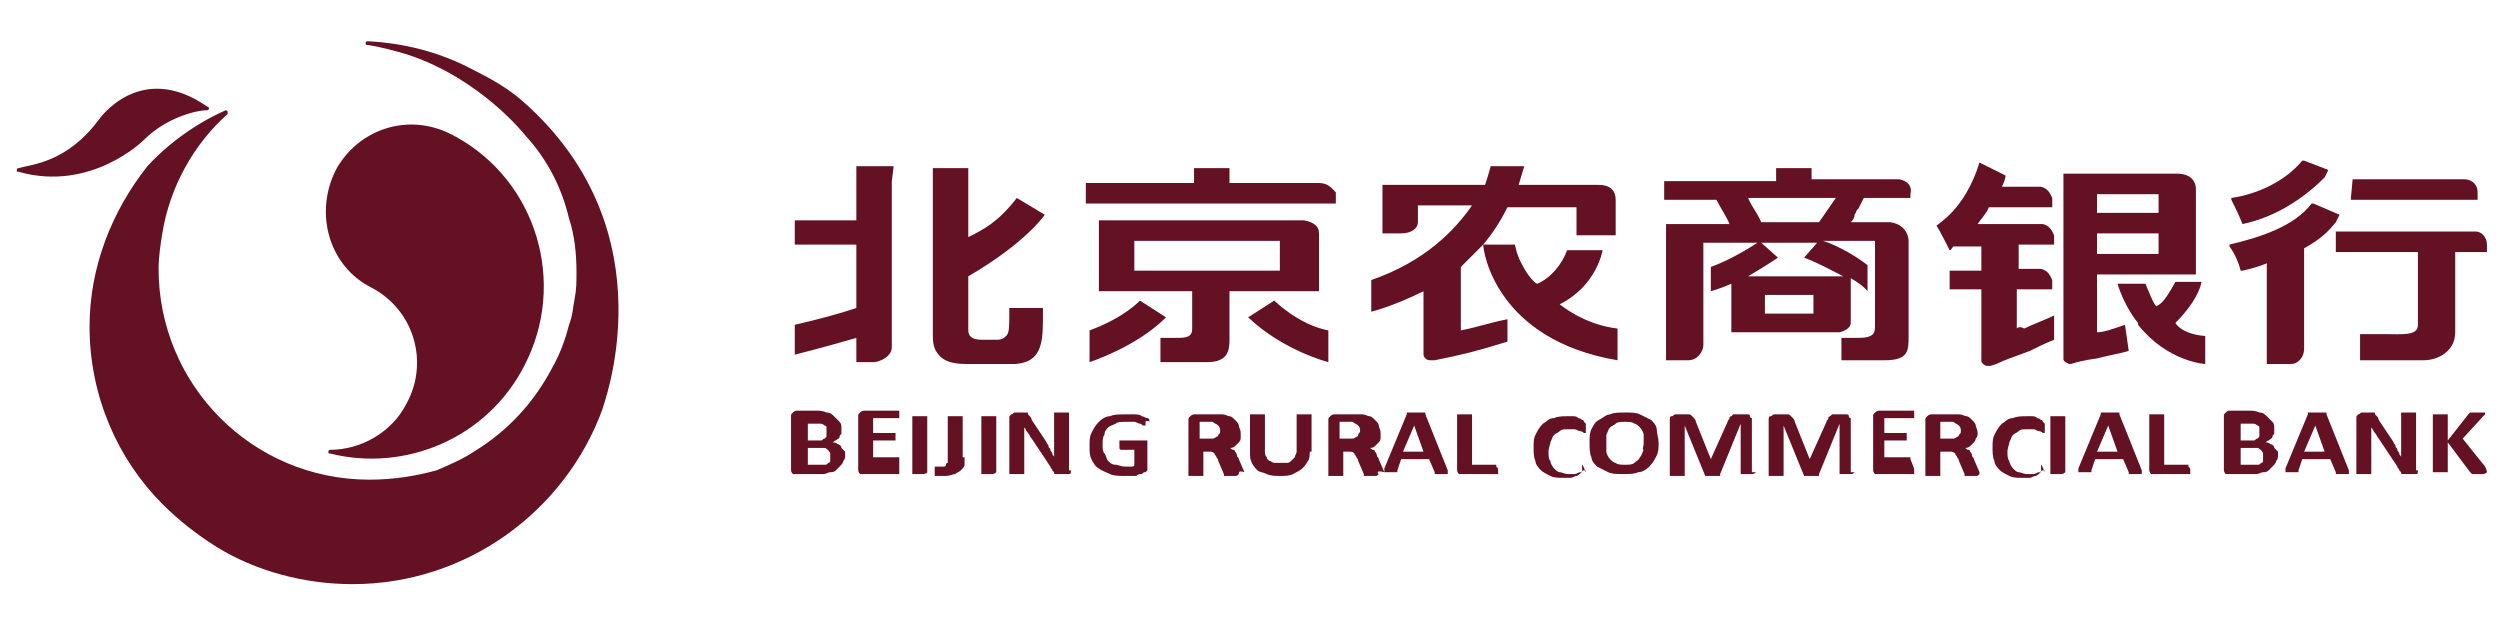 <?xml version="1.0" encoding="UTF-8"?>
<svg width="200px" height="50px" viewBox="0 0 200 50" version="1.1" xmlns="http://www.w3.org/2000/svg" xmlns:xlink="http://www.w3.org/1999/xlink">
    <!-- Generator: Sketch 42 (36781) - http://www.bohemiancoding.com/sketch -->
    <title>svg</title>
    <desc>Created with Sketch.</desc>
    <defs></defs>
    <g id="Page-1" stroke="none" stroke-width="1" fill="none" fill-rule="evenodd">
        <g id="svg" fill-rule="nonzero" fill="#631123">
            <g id="16-BJRCB" transform="translate(0, 3)">
                <g id="Group">
                    <path d="M41.791,5.075 C40.597,4.03 39.254,3.284 37.761,2.537 C35.224,1.194 32.388,0.448 29.403,0.299 L29.403,0.299 L29.403,0.299 C29.254,0.299 29.254,0.448 29.254,0.448 C29.254,0.597 29.254,0.597 29.403,0.597 L29.403,0.597 C30.448,0.746 31.493,1.045 32.537,1.343 C38.507,3.284 42.09,7.91 42.09,7.91 C43.731,9.701 44.925,11.94 45.522,14.478 C45.97,15.821 46.119,17.313 46.119,18.806 C46.119,19.552 46.119,20.149 45.97,20.896 C45.821,21.642 45.821,22.239 45.522,22.985 C45.224,24.179 44.776,25.373 44.179,26.418 C42.687,29.254 40.597,31.493 37.91,33.134 L37.91,33.134 C37.015,33.731 35.97,34.179 34.925,34.627 C33.284,35.075 31.493,35.373 29.552,35.373 C20.149,35.373 12.687,27.761 12.687,18.507 C12.687,17.612 12.836,16.567 12.985,15.672 C13.582,11.94 15.522,8.507 18.209,6.119 L18.209,6.119 L18.209,6.119 L18.209,6.119 L18.209,5.97 C18.209,5.821 18.06,5.821 18.06,5.821 L18.06,5.821 L18.06,5.821 C15.672,6.866 13.433,8.507 11.791,10.299 C8.955,13.881 7.164,18.358 7.164,23.134 C7.164,28.657 9.403,33.731 12.985,37.313 C14.328,38.657 15.672,39.701 17.313,40.746 C20.448,42.687 24.328,43.731 28.209,43.731 C37.313,43.731 45.224,37.91 48.209,29.701 C48.06,29.851 53.881,15.672 41.791,5.075 L41.791,5.075 Z M29.701,20 C33.134,21.791 34.328,25.97 32.537,29.254 C31.343,31.642 28.806,32.985 26.418,32.985 L26.418,32.985 L26.418,32.985 C26.269,32.985 26.269,33.134 26.269,33.134 C26.269,33.284 26.269,33.284 26.418,33.284 L26.418,33.284 C32.388,34.776 38.955,32.09 41.94,26.269 C45.373,19.701 42.985,11.493 36.418,7.91 C36.269,7.91 36.269,7.761 36.119,7.761 C32.687,5.97 28.657,7.313 26.866,10.597 C25.075,14.179 26.418,18.358 29.701,20 L29.701,20 Z M11.493,8.209 C13.284,6.418 15.672,5.821 16.567,5.821 L16.567,5.821 C16.716,5.821 16.716,5.672 16.716,5.672 C16.716,5.672 16.716,5.522 16.567,5.522 L16.567,5.522 C11.194,1.791 7.91,6.567 7.91,6.567 C5.373,10 2.537,10.149 1.493,10.448 L1.493,10.448 C1.343,10.448 1.343,10.597 1.343,10.597 C1.343,10.746 1.343,10.746 1.493,10.746 L1.493,10.746 C7.313,12.388 11.493,8.209 11.493,8.209 L11.493,8.209 Z" id="Shape"></path>
                    <g transform="translate(62.687, 8.955)" id="Shape">
                        <path d="M3.731,24.627 L3.731,24.328 C3.731,24.179 3.582,24.179 3.582,24.03 C3.433,24.03 3.433,23.881 3.284,23.881 L2.687,23.881 L1.94,23.881 L1.94,25.224 L2.836,25.224 L3.284,25.224 C3.433,25.224 3.433,25.224 3.582,25.075 C3.731,25.075 3.731,24.925 3.731,24.925 C3.731,24.776 3.731,24.627 3.731,24.627 L3.731,24.627 Z M3.433,22.537 L3.433,22.239 C3.433,22.09 3.284,22.09 3.284,22.09 C3.284,22.09 3.134,21.94 2.985,21.94 L2.537,21.94 L1.94,21.94 L1.94,23.284 L2.537,23.284 L2.985,23.284 C3.134,23.284 3.134,23.134 3.284,23.134 L3.433,22.985 L3.433,22.537 L3.433,22.537 Z M4.925,24.478 C4.925,24.627 4.925,24.776 4.776,24.925 C4.776,25.075 4.627,25.224 4.478,25.373 L4.179,25.672 C4.03,25.821 3.881,25.821 3.731,25.821 C3.582,25.821 3.433,25.97 3.134,25.97 L2.537,25.97 L1.045,25.97 L0.746,25.97 C0.746,25.97 0.597,25.821 0.597,25.672 L0.597,21.343 C0.597,21.194 0.597,21.194 0.746,21.045 C0.746,21.045 0.896,20.896 1.045,20.896 L2.537,20.896 C2.836,20.896 3.134,20.896 3.433,21.045 C3.731,21.045 3.881,21.194 4.03,21.343 C4.179,21.493 4.328,21.642 4.478,21.791 C4.627,21.94 4.627,22.09 4.627,22.388 L4.627,22.687 C4.627,22.836 4.478,22.836 4.478,22.985 C4.478,23.134 4.328,23.134 4.179,23.284 C4.03,23.284 4.03,23.433 3.881,23.433 C4.03,23.433 4.179,23.433 4.328,23.582 C4.478,23.582 4.627,23.731 4.627,23.881 C4.776,24.03 4.776,24.03 4.925,24.179 C4.925,24.179 4.925,24.328 4.925,24.478 L4.925,24.478 Z"></path>
                        <path d="M9.254,25.672 L9.254,25.821 L9.254,25.97 L9.254,25.97 L9.254,25.97 L6.418,25.97 L6.119,25.97 C6.119,25.97 5.97,25.821 5.97,25.672 L5.97,21.343 C5.97,21.194 5.97,21.194 6.119,21.045 C6.119,21.045 6.269,20.896 6.418,20.896 L9.254,20.896 L9.254,20.896 L9.254,20.896 C9.254,20.896 9.254,20.896 9.254,21.045 L9.254,21.194 L9.254,21.343 L9.254,21.493 L9.254,21.493 L9.254,21.493 L7.164,21.493 L7.164,22.687 L8.955,22.687 L8.955,22.687 L8.955,22.687 C8.955,22.687 8.955,22.687 8.955,22.836 L8.955,22.985 L8.955,23.134 L8.955,23.284 L8.955,23.284 L8.955,23.284 L7.164,23.284 L7.164,24.627 L9.254,24.627 L9.254,24.627 L9.254,24.627 C9.254,24.627 9.254,24.627 9.254,24.776 L9.254,25.672 L9.254,25.672 Z"></path>
                        <path d="M11.493,25.821 C11.493,25.97 11.493,25.97 11.493,25.821 C11.493,25.97 11.343,25.97 11.493,25.821 C11.343,25.97 11.194,25.97 11.194,25.97 L10.896,25.97 L10.597,25.97 L10.448,25.97 L10.299,25.97 L10.299,25.97 L10.299,21.343 L10.299,21.343 L10.448,21.343 L10.597,21.343 L10.896,21.343 L11.194,21.343 L11.343,21.343 L11.493,21.343 L11.493,21.343 L11.493,25.821 L11.493,25.821 Z"></path>
                        <path d="M14.478,24.627 L14.478,25.224 C14.478,25.373 14.328,25.522 14.179,25.672 C14.03,25.821 13.881,25.821 13.731,25.97 C13.582,25.97 13.284,26.119 12.985,26.119 L12.687,26.119 L12.388,26.119 L12.239,26.119 L12.09,26.119 L12.09,26.119 L12.09,26.119 C12.09,26.119 12.09,26.119 12.09,25.97 L12.09,25.821 L12.09,25.672 L12.09,25.522 C12.09,25.522 12.09,25.522 12.09,25.373 L12.09,25.373 L12.239,25.373 L12.388,25.373 L12.537,25.373 L12.687,25.373 L12.836,25.373 C12.836,25.373 12.985,25.373 12.985,25.224 C12.985,25.224 12.985,25.075 13.134,25.075 L13.134,24.776 L13.134,21.343 L13.134,21.343 L13.284,21.343 L13.433,21.343 L13.731,21.343 L14.03,21.343 L14.179,21.343 L14.328,21.343 L14.328,21.343 L14.328,24.627 L14.478,24.627 Z"></path>
                        <path d="M17.015,25.821 C17.015,25.97 17.015,25.97 17.015,25.821 C16.866,25.97 16.866,25.97 17.015,25.821 C16.866,25.97 16.716,25.97 16.716,25.97 L16.418,25.97 L16.119,25.97 L15.97,25.97 L15.821,25.97 L15.821,25.97 L15.821,21.343 L15.821,21.343 L15.97,21.343 L16.119,21.343 L16.418,21.343 L16.716,21.343 L16.866,21.343 L17.015,21.343 L17.015,21.343 L17.015,25.821 L17.015,25.821 Z"></path>
                        <path d="M22.985,25.672 L22.985,25.821 C22.985,25.821 22.985,25.97 22.836,25.97 L22.687,25.97 L22.537,25.97 L22.09,25.97 L21.791,25.97 C21.642,25.97 21.642,25.97 21.642,25.821 L21.493,25.672 C21.493,25.522 21.343,25.522 21.343,25.373 L19.851,23.134 C19.701,22.985 19.701,22.836 19.552,22.687 C19.403,22.537 19.403,22.388 19.254,22.239 L19.254,22.239 L19.254,22.836 L19.254,23.433 L19.254,25.97 L19.254,25.97 C19.254,25.97 19.254,25.97 19.104,25.97 L18.955,25.97 L18.657,25.97 L18.358,25.97 L18.209,25.97 C18.209,25.97 18.209,25.97 18.06,25.97 L18.06,25.97 L18.06,21.493 C18.06,21.343 18.06,21.343 18.209,21.194 C18.358,21.194 18.358,21.045 18.507,21.045 L19.104,21.045 L19.403,21.045 C19.552,21.045 19.552,21.045 19.552,21.194 L19.701,21.343 C19.701,21.343 19.851,21.493 19.851,21.642 L21.045,23.433 C21.045,23.582 21.194,23.582 21.194,23.731 C21.194,23.881 21.343,23.881 21.343,24.03 C21.343,24.179 21.493,24.179 21.493,24.328 C21.493,24.478 21.642,24.478 21.642,24.627 L21.642,24.627 L21.642,24.03 L21.642,23.433 L21.642,21.045 L21.642,21.045 L21.791,21.045 L21.94,21.045 L22.239,21.045 L22.537,21.045 L22.687,21.045 L22.836,21.045 L22.836,21.045 L22.836,25.672 L22.985,25.672 Z"></path>
                        <path d="M28.955,21.791 L28.955,21.94 L28.955,22.09 L28.955,22.09 L28.955,22.09 L28.806,22.09 C28.657,22.09 28.657,21.94 28.507,21.94 C28.358,21.94 28.209,21.791 28.06,21.791 L27.313,21.791 C27.015,21.791 26.716,21.791 26.567,21.94 C26.269,22.09 26.119,22.09 25.97,22.239 C25.821,22.388 25.672,22.537 25.672,22.836 C25.522,22.985 25.522,23.284 25.522,23.582 C25.522,23.881 25.522,24.179 25.672,24.328 C25.821,24.478 25.821,24.776 25.97,24.925 C26.119,25.075 26.269,25.224 26.567,25.224 C26.716,25.224 27.015,25.373 27.313,25.373 L27.761,25.373 C27.91,25.373 28.06,25.373 28.06,25.224 L28.06,24.03 L27.015,24.03 C27.015,24.03 26.866,24.03 26.866,23.881 L26.866,23.582 L26.866,23.433 L26.866,23.284 L26.866,23.284 L26.866,23.284 L28.806,23.284 L28.955,23.284 L29.104,23.284 C29.104,23.284 29.104,23.284 29.104,23.433 L29.104,23.582 L29.104,25.522 L29.104,25.672 L28.955,25.821 C28.806,25.821 28.806,25.821 28.657,25.97 C28.507,25.97 28.358,25.97 28.209,26.119 L27.761,26.119 L27.313,26.119 C26.866,26.119 26.418,26.119 26.119,25.97 C25.821,25.821 25.373,25.672 25.224,25.522 C24.925,25.373 24.776,25.075 24.627,24.776 C24.478,24.478 24.478,24.179 24.478,23.731 C24.478,23.284 24.478,22.985 24.627,22.687 C24.776,22.388 24.925,22.09 25.224,21.791 C25.522,21.493 25.821,21.343 26.119,21.343 C26.418,21.194 26.866,21.194 27.313,21.194 L28.06,21.194 C28.209,21.194 28.507,21.194 28.657,21.343 C28.806,21.343 28.955,21.493 29.104,21.493 C29.254,21.493 29.254,21.642 29.254,21.642 C29.254,21.642 29.254,21.791 29.403,21.791 C28.955,21.642 28.955,21.791 28.955,21.791 L28.955,21.791 Z"></path>
                        <path d="M34.925,22.537 C34.925,22.388 34.925,22.239 34.776,22.09 C34.627,21.94 34.478,21.94 34.328,21.791 L34.179,21.791 L33.881,21.791 L33.284,21.791 L33.284,23.134 L33.881,23.134 L34.328,23.134 C34.478,23.134 34.627,22.985 34.627,22.985 C34.776,22.985 34.776,22.836 34.776,22.836 C34.925,22.687 34.925,22.687 34.925,22.537 L34.925,22.537 Z M36.418,25.97 L36.418,25.97 L36.418,25.97 C36.269,26.119 36.269,26.119 36.119,26.119 L35.821,26.119 L35.522,26.119 L35.373,26.119 C35.373,26.119 35.373,26.119 35.224,26.119 C35.224,26.119 35.224,26.119 35.224,25.97 L34.776,24.925 C34.776,24.776 34.627,24.627 34.627,24.627 C34.627,24.478 34.478,24.478 34.478,24.328 C34.478,24.328 34.328,24.179 34.179,24.179 L33.881,24.179 L33.582,24.179 L33.582,26.119 L33.582,26.119 C33.582,26.119 33.582,26.119 33.433,26.119 L33.284,26.119 L32.985,26.119 L32.687,26.119 L32.537,26.119 L32.388,26.119 L32.388,26.119 L32.388,21.642 C32.388,21.493 32.388,21.493 32.537,21.343 C32.537,21.343 32.687,21.194 32.836,21.194 L34.328,21.194 L34.776,21.194 L35.075,21.194 C35.373,21.194 35.522,21.343 35.672,21.343 C35.821,21.343 35.97,21.493 36.119,21.642 C36.269,21.791 36.418,21.94 36.418,22.09 C36.418,22.239 36.567,22.388 36.567,22.687 L36.567,23.134 C36.567,23.284 36.418,23.433 36.418,23.433 C36.269,23.582 36.269,23.582 36.119,23.731 C35.97,23.881 35.821,23.881 35.672,23.881 C35.821,23.881 35.821,24.03 35.97,24.03 C36.119,24.03 36.119,24.179 36.119,24.179 C36.119,24.179 36.269,24.328 36.269,24.478 C36.269,24.627 36.418,24.627 36.418,24.776 L36.866,25.821 C36.418,25.672 36.418,25.821 36.418,25.97 C36.418,25.821 36.418,25.821 36.418,25.97 L36.418,25.97 Z"></path>
                        <path d="M42.09,24.179 C42.09,24.478 42.09,24.776 41.94,24.925 C41.791,25.224 41.642,25.373 41.493,25.522 C41.343,25.672 41.045,25.821 40.746,25.97 C40.448,26.119 40.149,26.119 39.701,26.119 C39.403,26.119 38.955,26.119 38.657,25.97 C38.358,25.821 38.06,25.821 37.91,25.672 C37.761,25.522 37.612,25.373 37.463,25.075 C37.313,24.776 37.313,24.627 37.313,24.179 L37.313,21.194 L37.313,21.194 L37.463,21.194 L37.612,21.194 L37.91,21.194 L38.209,21.194 L38.358,21.194 L38.507,21.194 L38.507,21.194 L38.507,24.179 C38.507,24.328 38.507,24.478 38.657,24.627 C38.657,24.776 38.806,24.925 38.955,24.925 C39.104,25.075 39.254,25.075 39.403,25.075 L39.851,25.075 L40.299,25.075 C40.448,25.075 40.597,24.925 40.597,24.925 C40.746,24.776 40.746,24.776 40.896,24.627 C40.896,24.478 41.045,24.328 41.045,24.179 L41.045,21.194 L41.045,21.194 L41.194,21.194 L41.343,21.194 L41.642,21.194 L41.94,21.194 L42.09,21.194 L42.239,21.194 L42.239,21.194 L42.239,24.179 L42.09,24.179 Z"></path>
                        <path d="M46.119,22.537 C46.119,22.388 46.119,22.239 45.97,22.09 C45.821,21.94 45.672,21.94 45.522,21.791 L45.373,21.791 L45.075,21.791 L44.478,21.791 L44.478,23.134 L45.075,23.134 L45.522,23.134 C45.672,23.134 45.821,22.985 45.821,22.985 C45.97,22.985 45.97,22.836 45.97,22.836 C45.97,22.687 46.119,22.687 46.119,22.537 L46.119,22.537 Z M47.612,25.97 L47.612,25.97 C47.612,25.97 47.463,25.97 47.612,25.97 C47.463,26.119 47.463,26.119 47.313,26.119 L47.015,26.119 L46.716,26.119 L46.567,26.119 C46.567,26.119 46.567,26.119 46.418,26.119 C46.418,26.119 46.418,26.119 46.418,25.97 L45.97,24.925 C45.97,24.776 45.821,24.627 45.821,24.627 C45.821,24.478 45.672,24.478 45.672,24.328 C45.672,24.328 45.522,24.179 45.373,24.179 L45.075,24.179 L44.776,24.179 L44.776,26.119 L44.776,26.119 C44.776,26.119 44.776,26.119 44.627,26.119 L44.478,26.119 L44.179,26.119 L43.881,26.119 L43.731,26.119 C43.731,26.119 43.731,26.119 43.582,26.119 L43.582,26.119 L43.582,21.642 C43.582,21.493 43.582,21.493 43.731,21.343 C43.731,21.343 43.881,21.194 44.03,21.194 L45.522,21.194 L45.97,21.194 L46.269,21.194 C46.567,21.194 46.716,21.343 46.866,21.343 C47.015,21.343 47.164,21.493 47.313,21.642 C47.463,21.791 47.612,21.94 47.612,22.09 C47.612,22.239 47.761,22.388 47.761,22.687 L47.761,23.134 C47.761,23.284 47.612,23.433 47.612,23.433 C47.463,23.582 47.463,23.582 47.313,23.731 C47.164,23.881 47.015,23.881 46.866,23.881 C47.015,23.881 47.015,24.03 47.164,24.03 C47.313,24.03 47.313,24.179 47.313,24.179 C47.313,24.179 47.463,24.328 47.463,24.478 C47.463,24.627 47.612,24.627 47.612,24.776 L48.06,25.821 C47.463,25.672 47.463,25.821 47.612,25.97 C47.612,25.821 47.612,25.821 47.612,25.97 L47.612,25.97 Z"></path>
                        <path d="M50.448,22.09 L50.448,22.09 L49.552,24.179 L51.194,24.179 L50.448,22.09 L50.448,22.09 Z M53.134,25.672 L53.134,25.821 L53.134,25.97 L52.985,25.97 L52.687,25.97 L52.388,25.97 L52.239,25.97 L52.09,25.97 C52.09,25.97 52.09,25.97 52.09,25.821 L51.642,24.776 L49.403,24.776 L49.104,25.672 C49.104,25.672 49.104,25.672 49.104,25.821 C49.104,25.821 49.104,25.821 48.955,25.821 L48.806,25.821 L48.507,25.821 L48.209,25.821 L48.06,25.821 C48.06,25.821 48.06,25.821 48.06,25.672 L48.06,25.522 L49.851,21.194 L49.851,21.045 L50,21.045 L50.149,21.045 L50.448,21.045 L50.896,21.045 L51.194,21.045 L51.343,21.045 C51.343,21.045 51.343,21.045 51.343,21.194 L53.134,25.672 L53.134,25.672 Z"></path>
                        <path d="M57.164,25.672 L57.164,25.821 L57.164,25.97 L57.164,25.97 C57.164,25.97 57.164,25.97 57.015,25.97 L54.328,25.97 L54.03,25.97 C54.03,25.97 53.881,25.821 53.881,25.672 L53.881,21.194 L53.881,21.194 L54.03,21.194 L54.179,21.194 L54.478,21.194 L54.776,21.194 L54.925,21.194 L55.075,21.194 L55.075,21.194 L55.075,25.224 L56.866,25.224 L57.015,25.224 L57.015,25.224 L57.015,25.373 C57.164,25.522 57.164,25.522 57.164,25.672 L57.164,25.672 Z"></path>
                        <path d="M63.881,25.224 L63.881,25.373 L63.881,25.522 C63.881,25.522 63.881,25.522 63.881,25.672 C63.881,25.672 63.881,25.672 63.881,25.821 C63.881,25.821 63.731,25.821 63.731,25.97 C63.582,25.97 63.582,26.119 63.433,26.119 C63.284,26.119 63.134,26.269 62.985,26.269 L62.388,26.269 C61.94,26.269 61.642,26.269 61.343,26.119 C61.045,25.97 60.746,25.821 60.597,25.672 C60.448,25.522 60.149,25.224 60.149,24.925 C60,24.627 60,24.179 60,23.881 C60,23.433 60,23.134 60.149,22.836 C60.299,22.537 60.448,22.239 60.746,21.94 C61.045,21.791 61.194,21.493 61.642,21.493 C61.94,21.343 62.388,21.343 62.687,21.343 L63.134,21.343 C63.284,21.343 63.433,21.343 63.582,21.493 C63.731,21.493 63.881,21.642 63.881,21.642 C64.03,21.642 64.03,21.791 64.03,21.791 C64.03,21.791 64.03,21.791 64.179,21.94 C64.179,21.94 64.179,21.94 64.179,22.09 L64.179,22.239 L64.179,22.388 L64.179,22.537 L64.179,22.687 L64.179,22.687 L64.179,22.687 L64.03,22.687 C64.03,22.687 63.881,22.537 63.731,22.537 C63.582,22.537 63.433,22.388 63.284,22.388 L62.687,22.388 C62.388,22.388 62.239,22.388 62.09,22.537 C61.94,22.687 61.791,22.687 61.642,22.836 C61.493,22.985 61.493,23.134 61.343,23.433 C61.343,23.582 61.194,23.881 61.194,24.179 C61.194,24.478 61.194,24.776 61.343,24.925 C61.343,25.075 61.493,25.373 61.642,25.522 C61.791,25.672 61.94,25.821 62.09,25.821 C62.239,25.821 62.537,25.97 62.687,25.97 L63.284,25.97 C63.433,25.97 63.582,25.821 63.731,25.821 C63.881,25.821 63.881,25.672 64.03,25.672 L64.179,25.672 L64.179,25.672 L64.179,25.672 C64.179,25.672 64.179,25.672 64.179,25.821 C63.881,25.075 63.881,25.224 63.881,25.224 L63.881,25.224 Z"></path>
                        <path d="M68.806,23.582 L68.806,22.836 C68.806,22.687 68.657,22.388 68.507,22.239 C68.358,22.09 68.209,21.94 68.06,21.94 C67.91,21.791 67.612,21.791 67.313,21.791 C67.015,21.791 66.716,21.791 66.567,21.94 C66.418,22.09 66.269,22.09 66.119,22.239 C65.97,22.388 65.97,22.537 65.821,22.836 L65.821,23.433 L65.821,24.179 C65.821,24.328 65.97,24.627 66.119,24.776 C66.269,24.925 66.418,25.075 66.567,25.075 C66.716,25.224 67.015,25.224 67.313,25.224 C67.612,25.224 67.91,25.224 68.06,25.075 C68.209,24.925 68.358,24.925 68.507,24.627 C68.657,24.478 68.657,24.328 68.806,24.03 C68.657,24.03 68.806,23.731 68.806,23.582 L68.806,23.582 Z M70,23.433 C70,23.881 70,24.179 69.851,24.478 C69.701,24.776 69.552,25.075 69.254,25.373 C68.955,25.672 68.657,25.821 68.358,25.821 C68.06,25.97 67.612,25.97 67.164,25.97 C66.716,25.97 66.269,25.97 65.97,25.821 C65.672,25.672 65.373,25.522 65.075,25.373 C64.925,25.224 64.627,24.925 64.627,24.627 C64.478,24.328 64.478,23.881 64.478,23.433 C64.478,22.985 64.478,22.687 64.627,22.388 C64.776,22.09 64.925,21.791 65.224,21.642 C65.522,21.493 65.821,21.194 66.119,21.194 C66.418,21.045 66.866,21.045 67.313,21.045 C67.761,21.045 68.209,21.045 68.507,21.194 C68.806,21.343 69.104,21.493 69.403,21.642 C69.552,21.791 69.851,22.09 69.851,22.388 C69.851,22.687 70,23.134 70,23.433 L70,23.433 Z"></path>
                        <path d="M77.761,25.821 C77.761,25.97 77.612,25.97 77.761,25.821 C77.612,25.97 77.612,25.97 77.761,25.821 C77.612,25.97 77.612,25.97 77.463,25.97 L77.164,25.97 L76.866,25.97 L76.716,25.97 C76.716,25.97 76.716,25.97 76.567,25.97 L76.567,25.97 L76.567,21.94 L76.567,21.94 L74.925,25.97 C74.925,25.97 74.925,25.97 74.925,26.119 C74.925,26.119 74.925,26.119 74.776,26.119 L74.627,26.119 L74.328,26.119 L74.03,26.119 L73.881,26.119 L73.731,26.119 L73.731,26.119 L72.09,22.09 L72.09,22.09 L72.09,26.119 L72.09,26.119 C72.09,26.119 72.09,26.119 71.94,26.119 L71.791,26.119 L71.493,26.119 L71.194,26.119 L71.045,26.119 C71.045,26.119 71.045,26.119 70.896,26.119 L70.896,26.119 L70.896,21.642 C70.896,21.493 70.896,21.343 71.045,21.343 C71.194,21.343 71.194,21.194 71.343,21.194 L72.09,21.194 L72.388,21.194 C72.537,21.194 72.537,21.194 72.687,21.343 L72.836,21.493 C72.836,21.493 72.985,21.642 72.985,21.791 L74.179,24.776 L74.179,24.776 L75.522,21.791 C75.522,21.642 75.672,21.642 75.672,21.493 C75.672,21.343 75.821,21.343 75.821,21.343 L75.97,21.194 L76.269,21.194 L77.015,21.194 L77.164,21.194 C77.164,21.194 77.313,21.194 77.313,21.343 C77.313,21.343 77.313,21.493 77.463,21.493 L77.463,21.642 L77.463,25.821 L77.761,25.821 Z"></path>
                        <path d="M85.672,25.821 C85.672,25.97 85.672,25.97 85.672,25.821 C85.672,25.97 85.672,25.97 85.672,25.821 C85.522,25.97 85.522,25.97 85.373,25.97 L85.075,25.97 L84.776,25.97 L84.627,25.97 C84.627,25.97 84.627,25.97 84.478,25.97 L84.478,25.97 L84.478,21.94 L84.478,21.94 L82.836,25.97 C82.836,25.97 82.836,25.97 82.836,26.119 C82.836,26.119 82.836,26.119 82.687,26.119 L82.537,26.119 L82.239,26.119 L81.94,26.119 L81.791,26.119 L81.642,26.119 L81.642,26.119 L80,22.09 L80,22.09 L80,26.119 L80,26.119 C80,26.119 80,26.119 79.851,26.119 L79.701,26.119 L79.403,26.119 L79.104,26.119 L78.955,26.119 C78.955,26.119 78.955,26.119 78.806,26.119 L78.806,26.119 L78.806,21.642 C78.806,21.493 78.806,21.343 78.955,21.343 C79.104,21.343 79.104,21.194 79.254,21.194 L80,21.194 L80.299,21.194 C80.448,21.194 80.448,21.194 80.597,21.343 L80.746,21.493 C80.746,21.493 80.896,21.642 80.896,21.791 L82.09,24.776 L82.09,24.776 L83.433,21.791 C83.433,21.642 83.582,21.642 83.582,21.493 C83.582,21.343 83.731,21.343 83.731,21.343 L83.881,21.194 L84.179,21.194 L84.925,21.194 L85.075,21.194 C85.075,21.194 85.224,21.194 85.224,21.343 C85.224,21.343 85.224,21.493 85.373,21.493 L85.373,21.642 L85.373,25.821 L85.672,25.821 Z"></path>
                        <path d="M90.448,25.672 L90.448,25.821 L90.448,25.97 L90.448,25.97 L90.448,25.97 L87.612,25.97 L87.313,25.97 C87.313,25.97 87.164,25.821 87.164,25.672 L87.164,21.343 C87.164,21.194 87.164,21.194 87.313,21.045 C87.313,21.045 87.463,20.896 87.612,20.896 L90.448,20.896 L90.448,20.896 L90.448,20.896 C90.448,20.896 90.448,20.896 90.448,21.045 L90.448,21.194 L90.448,21.343 L90.448,21.493 L90.448,21.493 L90.448,21.493 L88.06,21.493 L88.06,22.687 L89.851,22.687 L89.851,22.687 L89.851,22.687 C89.851,22.687 89.851,22.687 89.851,22.836 L89.851,22.985 L89.851,23.134 L89.851,23.284 L89.851,23.284 L89.851,23.284 L88.06,23.284 L88.06,24.627 L90.149,24.627 L90.149,24.627 L90.149,24.627 C90.149,24.627 90.149,24.627 90.149,24.776 C90.448,25.522 90.448,25.522 90.448,25.672 L90.448,25.672 Z"></path>
                        <path d="M94.179,22.537 C94.179,22.388 94.179,22.239 94.03,22.09 C93.881,21.94 93.731,21.94 93.582,21.791 L93.433,21.791 L93.134,21.791 L92.537,21.791 L92.537,23.134 L93.134,23.134 L93.582,23.134 C93.731,23.134 93.881,22.985 93.881,22.985 C94.03,22.985 94.03,22.836 94.03,22.836 C94.179,22.687 94.179,22.687 94.179,22.537 L94.179,22.537 Z M95.672,25.97 L95.672,25.97 L95.672,25.97 C95.522,26.119 95.522,26.119 95.373,26.119 L95.075,26.119 L94.776,26.119 L94.627,26.119 C94.627,26.119 94.627,26.119 94.478,26.119 C94.478,26.119 94.478,26.119 94.478,25.97 L94.03,24.925 C94.03,24.776 93.881,24.627 93.881,24.627 C93.881,24.478 93.731,24.478 93.731,24.328 C93.731,24.328 93.582,24.179 93.433,24.179 L93.134,24.179 L92.537,24.179 L92.537,26.119 L92.537,26.119 C92.537,26.119 92.537,26.119 92.388,26.119 L92.239,26.119 L91.94,26.119 L91.642,26.119 L91.493,26.119 L91.343,26.119 L91.343,26.119 L91.343,21.642 C91.343,21.493 91.343,21.493 91.493,21.343 C91.493,21.343 91.642,21.194 91.791,21.194 L93.284,21.194 L93.731,21.194 L94.03,21.194 C94.328,21.194 94.478,21.343 94.627,21.343 C94.776,21.343 94.925,21.493 95.075,21.642 C95.224,21.791 95.373,21.94 95.373,22.09 C95.373,22.239 95.522,22.388 95.522,22.687 C95.522,22.836 95.522,22.985 95.373,23.134 C95.373,23.284 95.224,23.433 95.224,23.433 C95.075,23.582 95.075,23.582 94.925,23.731 C94.776,23.881 94.627,23.881 94.478,23.881 C94.627,23.881 94.627,24.03 94.776,24.03 C94.925,24.03 94.925,24.179 94.925,24.179 C94.925,24.179 95.075,24.328 95.075,24.478 C95.075,24.627 95.224,24.627 95.224,24.776 L95.672,25.821 C95.672,25.672 95.672,25.821 95.672,25.97 C95.672,25.821 95.672,25.821 95.672,25.97 L95.672,25.97 Z"></path>
                        <path d="M100.597,25.224 L100.597,25.373 L100.597,25.522 C100.597,25.522 100.597,25.522 100.597,25.672 C100.597,25.672 100.597,25.672 100.597,25.821 C100.597,25.821 100.448,25.821 100.448,25.97 C100.299,25.97 100.299,26.119 100.149,26.119 C100,26.119 99.851,26.269 99.701,26.269 L99.104,26.269 C98.657,26.269 98.358,26.269 98.06,26.119 C97.761,25.97 97.463,25.821 97.313,25.672 C97.164,25.522 96.866,25.224 96.866,24.925 C96.716,24.627 96.716,24.179 96.716,23.881 C96.716,23.433 96.716,23.134 96.866,22.836 C97.015,22.537 97.164,22.239 97.463,21.94 C97.761,21.791 97.91,21.493 98.358,21.493 C98.657,21.343 99.104,21.343 99.403,21.343 L99.851,21.343 C100,21.343 100.149,21.343 100.299,21.493 C100.448,21.493 100.597,21.642 100.597,21.642 C100.746,21.642 100.746,21.791 100.746,21.791 C100.746,21.791 100.746,21.791 100.896,21.94 C100.896,21.94 100.896,21.94 100.896,22.09 L100.896,22.239 L100.896,22.388 L100.896,22.537 L100.896,22.687 L100.896,22.687 L100.896,22.687 L100.746,22.687 C100.746,22.687 100.597,22.537 100.448,22.537 C100.299,22.537 100.149,22.388 100,22.388 L99.403,22.388 C99.104,22.388 98.955,22.388 98.806,22.537 C98.657,22.687 98.507,22.687 98.358,22.836 C98.209,22.985 98.209,23.134 98.06,23.433 C98.06,23.582 97.91,23.881 97.91,24.179 C97.91,24.478 97.91,24.776 98.06,24.925 C98.06,25.075 98.209,25.373 98.358,25.522 C98.507,25.672 98.657,25.821 98.806,25.821 C98.955,25.821 99.254,25.97 99.403,25.97 L100,25.97 C100.149,25.97 100.299,25.821 100.448,25.821 C100.597,25.821 100.597,25.672 100.746,25.672 L100.896,25.672 L100.896,25.672 L100.896,25.672 C100.896,25.672 100.896,25.672 100.896,25.821 C100.597,25.075 100.597,25.224 100.597,25.224 L100.597,25.224 Z"></path>
                        <path d="M102.537,25.821 C102.537,25.97 102.537,25.97 102.537,25.821 C102.537,25.97 102.537,25.97 102.537,25.821 C102.388,25.97 102.239,25.97 102.239,25.97 L101.94,25.97 L101.642,25.97 L101.493,25.97 L101.343,25.97 L101.343,25.97 L101.343,21.343 L101.343,21.343 L101.493,21.343 L101.642,21.343 L101.94,21.343 L102.239,21.343 L102.388,21.343 L102.537,21.343 L102.537,21.343 L102.537,25.821 L102.537,25.821 Z"></path>
                        <path d="M105.97,22.09 L105.97,22.09 L105.075,24.179 L106.716,24.179 L105.97,22.09 L105.97,22.09 Z M108.657,25.672 L108.657,25.821 L108.657,25.97 L108.507,25.97 L108.209,25.97 L107.91,25.97 L107.761,25.97 L107.612,25.97 C107.612,25.97 107.612,25.97 107.612,25.821 L107.164,24.776 L104.925,24.776 L104.627,25.672 C104.627,25.672 104.627,25.672 104.627,25.821 C104.627,25.821 104.627,25.821 104.478,25.821 L104.328,25.821 L104.03,25.821 L103.731,25.821 L103.582,25.821 C103.582,25.821 103.582,25.821 103.582,25.672 L103.582,25.522 L105.373,21.194 L105.373,21.045 L105.522,21.045 L105.672,21.045 L105.97,21.045 L106.418,21.045 L106.716,21.045 L106.866,21.045 C106.866,21.045 106.866,21.045 106.866,21.194 L108.657,25.672 L108.657,25.672 Z"></path>
                        <path d="M112.537,25.672 L112.537,25.821 L112.537,25.97 L112.537,25.97 C112.537,25.97 112.537,25.97 112.388,25.97 L109.701,25.97 L109.403,25.97 C109.403,25.97 109.254,25.821 109.254,25.672 L109.254,21.194 L109.254,21.194 L109.403,21.194 L109.552,21.194 L109.851,21.194 L110.149,21.194 L110.299,21.194 L110.448,21.194 L110.448,21.194 L110.448,25.224 L112.239,25.224 L112.388,25.224 L112.388,25.224 L112.388,25.373 C112.537,25.522 112.537,25.522 112.537,25.672 L112.537,25.672 Z"></path>
                        <path d="M118.358,24.627 L118.358,24.328 C118.358,24.179 118.209,24.179 118.209,24.03 C118.06,24.03 118.06,23.881 117.91,23.881 L117.313,23.881 L116.567,23.881 L116.567,25.224 L117.463,25.224 L117.91,25.224 C118.06,25.224 118.06,25.224 118.209,25.075 C118.358,25.075 118.358,24.925 118.358,24.925 C118.358,24.776 118.358,24.627 118.358,24.627 L118.358,24.627 Z M118.06,22.537 L118.06,22.239 C118.06,22.09 117.91,22.09 117.91,22.09 C117.91,22.09 117.761,21.94 117.612,21.94 L117.164,21.94 L116.567,21.94 L116.567,23.284 L117.164,23.284 L117.612,23.284 C117.761,23.284 117.761,23.134 117.91,23.134 L118.06,22.985 L118.06,22.537 L118.06,22.537 Z M119.552,24.478 C119.552,24.627 119.552,24.776 119.403,24.925 C119.403,25.075 119.254,25.224 119.104,25.373 C118.955,25.522 118.955,25.522 118.806,25.672 C118.657,25.821 118.507,25.821 118.358,25.821 C118.209,25.821 118.06,25.97 117.761,25.97 L117.164,25.97 L115.672,25.97 L115.373,25.97 C115.373,25.97 115.224,25.821 115.224,25.672 L115.224,21.343 C115.224,21.194 115.224,21.194 115.373,21.045 C115.373,21.045 115.522,20.896 115.672,20.896 L117.164,20.896 C117.463,20.896 117.761,20.896 118.06,21.045 C118.358,21.045 118.507,21.194 118.657,21.343 C118.806,21.493 118.955,21.642 119.104,21.791 C119.254,21.94 119.254,22.09 119.254,22.388 L119.254,22.687 C119.254,22.836 119.104,22.836 119.104,22.985 C119.104,23.134 118.955,23.134 118.806,23.284 C118.657,23.284 118.657,23.433 118.507,23.433 C118.657,23.433 118.806,23.433 118.955,23.582 C119.104,23.582 119.254,23.731 119.254,23.881 C119.403,24.03 119.403,24.03 119.552,24.179 C119.552,24.179 119.552,24.328 119.552,24.478 L119.552,24.478 Z"></path>
                        <path d="M122.537,22.09 L122.537,22.09 L121.642,24.179 L123.284,24.179 L122.537,22.09 L122.537,22.09 Z M125.224,25.672 L125.224,25.821 L125.224,25.97 L125.075,25.97 L124.776,25.97 L124.478,25.97 L124.328,25.97 L124.179,25.97 C124.179,25.97 124.179,25.97 124.179,25.821 L123.731,24.776 L121.493,24.776 L121.194,25.672 C121.194,25.672 121.194,25.672 121.194,25.821 C121.194,25.821 121.194,25.821 121.045,25.821 L120.896,25.821 L120.597,25.821 L120.299,25.821 L120.149,25.821 C120.149,25.821 120.149,25.821 120.149,25.672 L120.149,25.522 L121.94,21.194 L121.94,21.045 L122.09,21.045 L122.239,21.045 L122.537,21.045 L122.985,21.045 L123.284,21.045 L123.433,21.045 C123.433,21.045 123.433,21.045 123.433,21.194 L125.224,25.672 L125.224,25.672 Z"></path>
                        <path d="M130.746,25.672 L130.746,25.821 C130.746,25.821 130.746,25.97 130.597,25.97 L130.448,25.97 L130.299,25.97 L129.851,25.97 L129.552,25.97 C129.403,25.97 129.403,25.97 129.403,25.821 L129.254,25.672 C129.254,25.522 129.104,25.522 129.104,25.373 L127.612,23.134 C127.463,22.985 127.463,22.836 127.313,22.687 C127.164,22.537 127.164,22.388 127.015,22.239 L127.015,22.239 L127.015,22.836 L127.015,23.433 L127.015,25.97 L127.015,25.97 C127.015,25.97 127.015,25.97 126.866,25.97 L126.716,25.97 L126.418,25.97 L126.119,25.97 L125.97,25.97 C125.97,25.97 125.97,25.97 125.821,25.97 L125.821,25.97 L125.821,21.493 C125.821,21.343 125.821,21.343 125.97,21.194 C126.119,21.194 126.119,21.045 126.269,21.045 L126.866,21.045 L127.164,21.045 C127.313,21.045 127.313,21.045 127.313,21.194 L127.463,21.343 C127.463,21.343 127.612,21.493 127.612,21.642 L128.806,23.433 C128.806,23.582 128.955,23.582 128.955,23.731 C128.955,23.881 129.104,23.881 129.104,24.03 C129.104,24.179 129.254,24.179 129.254,24.328 C129.254,24.478 129.403,24.478 129.403,24.627 L129.403,24.627 L129.403,24.03 L129.403,23.433 L129.403,21.045 L129.403,21.045 L129.552,21.045 L129.701,21.045 L130,21.045 L130.299,21.045 L130.448,21.045 L130.597,21.045 L130.597,21.045 L130.597,25.672 L130.746,25.672 Z"></path>
                        <path d="M136.269,25.821 C136.269,25.97 136.269,25.97 136.269,25.821 C136.269,25.97 136.269,25.97 136.269,25.821 C136.119,25.97 135.97,25.97 135.97,25.97 L135.672,25.97 L135.224,25.97 L135.075,25.97 C135.075,25.97 135.075,25.97 134.925,25.821 L133.134,23.433 L133.134,25.821 L133.134,25.821 C133.134,25.821 133.134,25.821 132.985,25.821 L132.836,25.821 L132.537,25.821 L132.239,25.821 L132.09,25.821 L131.94,25.821 L131.94,25.821 L131.94,21.194 L131.94,21.194 L132.09,21.194 L132.239,21.194 L132.537,21.194 L132.836,21.194 L132.985,21.194 L133.134,21.194 L133.134,21.194 L133.134,23.284 L134.776,21.194 C134.776,21.194 134.776,21.194 134.925,21.045 L135.075,21.045 L135.224,21.045 L135.522,21.045 L135.821,21.045 L135.97,21.045 L136.119,21.045 L136.119,21.045 L136.119,21.194 L135.97,21.343 L134.328,23.134 L136.119,25.373 C136.269,25.672 136.269,25.821 136.269,25.821 L136.269,25.821 L136.269,25.821 Z"></path>
                        <path d="M82.836,5.821 L78.209,5.821 C77.91,5.075 77.463,4.627 77.164,3.881 L79.403,3.881 L82.388,3.881 L84.179,3.881 L82.836,5.821 L82.836,5.821 Z M84.776,10.149 L77.164,10.149 C77.91,9.701 78.657,9.254 79.552,8.657 L78.209,7.463 L82.687,7.463 L81.642,8.657 C82.836,9.104 83.881,9.701 84.776,10.149 L84.776,10.149 Z M82.388,13.134 L78.507,13.134 L78.507,11.642 L82.388,11.642 L82.388,13.134 L82.388,13.134 Z M89.254,2.388 L89.254,2.388 L86.418,2.388 L82.239,2.388 L82.239,1.791 L82.239,1.493 L82.239,1.493 L82.239,1.493 L79.403,1.493 L79.403,1.493 L79.403,1.493 L79.403,2.537 L74.627,2.537 L70.448,2.537 L70.448,2.537 L70.448,4.03 L70.448,4.03 L74.627,4.03 C74.925,4.627 75.522,5.522 75.672,5.97 L70.746,5.97 L70.597,5.97 L70.597,16.866 L70.746,16.866 L72.388,16.866 C73.134,16.866 73.582,16.119 73.582,15.672 L73.582,7.463 L77.91,7.463 C77.463,7.761 75.821,8.806 74.179,9.403 L74.179,11.343 C74.179,11.343 74.776,11.194 75.821,10.746 L75.821,14.627 L75.97,14.627 L84.478,14.627 C85.075,14.478 85.373,14.179 85.373,13.881 L85.373,10.448 L85.373,10.299 C86.418,10.896 86.716,11.343 86.716,11.343 L86.716,9.254 C85.373,8.209 83.731,7.463 83.134,7.313 L87.313,7.313 L87.313,9.851 L87.313,14.03 C87.313,14.627 87.313,15.075 85.97,15.075 L84.627,15.075 L84.627,16.866 L88.06,16.866 C90,16.866 90,16.119 90,14.925 L90,7.313 C90,6.866 89.701,5.97 88.507,5.821 L85.373,5.821 C85.522,5.672 85.672,5.522 85.672,5.224 C85.821,5.075 85.821,4.776 85.97,4.776 L86.418,3.881 L90.149,3.881 L90.149,3.881 L90.149,3.582 C90.299,2.985 90,2.537 89.254,2.388 L89.254,2.388 Z M98.657,14.328 L98.657,11.194 L101.343,11.194 L101.493,11.194 L101.493,10.448 C101.343,10.149 101.194,9.701 100.597,9.552 L98.806,9.552 L98.806,7.612 L101.493,7.612 L101.642,7.612 L101.642,6.866 C101.493,6.567 101.343,6.119 100.746,5.97 L98.806,5.97 L95.522,5.97 C95.821,5.522 96.269,5.075 96.418,4.627 L97.015,4.627 L101.343,4.627 L101.493,4.627 L101.493,3.881 C101.343,3.582 101.194,3.134 100.597,2.985 L96.418,2.985 L97.463,2.985 C97.761,2.388 97.761,2.09 97.761,2.09 L95.672,1.045 C94.478,4.925 92.239,5.97 92.239,6.119 C92.388,6.269 93.284,8.06 93.284,8.06 C93.433,8.06 93.433,7.91 93.582,7.761 L95.821,7.761 L95.821,9.701 L93.433,9.701 L93.284,9.701 L93.284,11.194 L93.433,11.194 L95.821,11.194 L95.821,16.866 C95.821,17.015 95.821,17.015 95.97,17.164 C95.97,17.164 96.119,17.313 96.269,17.313 L96.567,17.313 L97.015,17.164 C97.612,16.866 98.507,16.567 99.701,16.119 C100.299,15.821 100.896,15.522 101.642,15.224 L101.642,13.284 C101.045,13.582 99.851,14.03 99.254,14.328 C98.955,14.179 98.806,14.179 98.657,14.328 L98.657,14.328 Z M124.478,5.224 C124.478,5.224 124.478,5.075 124.478,5.224 C124.478,5.075 124.478,5.075 124.478,5.224 L122.388,4.328 L122.239,4.328 C120.896,6.119 118.209,7.015 115.672,7.612 C115.672,7.612 115.672,7.612 115.672,7.761 C116.119,8.358 116.418,9.104 116.567,9.701 L116.567,9.701 L116.716,9.701 C118.06,9.403 118.657,9.104 118.657,9.104 L118.657,17.164 L118.806,17.164 L120.597,17.164 L120.597,17.164 C121.194,17.164 121.642,16.567 121.642,15.97 L121.642,7.91 C122.985,7.164 123.582,6.567 124.179,5.821 L124.478,5.224 L124.478,5.224 Z M135.373,6.567 L133.731,6.567 L130.746,6.567 L124.179,6.567 L124.179,6.567 L124.179,8.209 L124.179,8.209 L130.746,8.209 L130.746,14.03 C130.746,14.925 129.552,14.776 128.06,14.776 L126.119,14.776 L126.119,16.866 L131.194,16.866 C132.388,16.866 133.731,16.119 133.731,14.627 L133.731,8.209 L136.269,8.209 L136.269,8.209 L136.269,7.612 C136.269,7.015 135.821,6.567 135.373,6.567 L135.373,6.567 Z M105.075,6.716 L110,6.716 L110,8.358 L105.075,8.358 L105.075,6.716 L105.075,6.716 Z M105.075,3.582 L110,3.582 L110,5.075 L105.075,5.075 L105.075,3.582 L105.075,3.582 Z M107.313,14.03 C106.418,14.328 105.672,14.627 105.075,14.627 L105.075,10 L112.836,10 L112.985,10 L112.985,3.134 C112.985,2.687 112.687,1.94 111.493,1.94 L109.254,1.94 L105.224,1.94 L102.388,1.94 L102.388,16.716 C102.388,16.866 102.388,16.866 102.537,17.015 L102.836,17.164 L102.985,17.164 C103.433,17.015 104.03,16.866 105.075,16.716 C106.269,16.418 107.164,16.269 107.612,16.119 L107.313,14.03 L107.313,14.03 L107.313,14.03 Z M116.716,5.97 L116.716,5.97 L116.716,5.97 C119.552,5.373 121.791,3.731 123.284,2.239 L123.582,1.642 L123.582,1.642 L123.582,1.642 L121.642,0.896 L121.493,0.896 C120.149,2.537 117.91,3.582 115.821,3.881 C115.821,3.881 115.821,3.881 115.821,4.03 C116.119,4.627 116.418,5.224 116.716,5.97 C116.567,5.97 116.567,5.97 116.716,5.97 L116.716,5.97 Z M111.343,13.881 C113.284,11.94 113.433,10.597 113.433,10.597 L111.343,10.597 C110.299,12.537 110,12.388 109.851,12.537 C109.701,12.687 108.955,10.746 108.955,10.746 L106.716,10.746 C107.313,12.687 108.358,13.881 108.358,13.881 L108.358,14.03 C110.746,17.015 113.731,17.164 113.731,17.164 L113.731,14.925 C111.791,14.776 111.343,13.881 111.343,13.881 L111.343,13.881 Z M125.373,4.03 L135.373,4.03 L135.522,4.03 L135.522,3.433 C135.522,2.687 134.925,2.388 134.478,2.388 L134.478,2.388 L125.522,2.388 L125.522,2.388 L125.373,4.03 L125.373,4.03 L125.373,4.03 Z M28.507,12.09 C28.507,12.09 27.313,13.433 24.478,14.478 L24.478,17.015 C24.478,17.015 28.209,15.821 30.597,13.433 L28.507,12.09 L28.507,12.09 Z M28.06,7.313 L39.701,7.313 L39.701,9.701 L28.06,9.701 L28.06,7.313 L28.06,7.313 Z M35.672,11.343 L42.687,11.343 L42.836,11.343 L42.836,6.716 C42.836,6.119 42.388,5.821 41.642,5.672 L35.672,5.672 L32.687,5.672 L25.224,5.672 L25.224,5.672 L25.224,11.343 L25.224,11.343 L32.687,11.343 L32.687,14.328 C32.687,14.776 32.537,15.075 31.642,15.075 L30.149,15.075 L30.149,17.015 L33.881,17.015 C35.522,17.015 35.672,16.119 35.672,15.224 L35.672,11.343 L35.672,11.343 Z M8.806,1.343 L8.806,1.343 L5.821,1.343 L5.821,1.343 L5.821,1.343 L5.821,5.672 L0.896,5.672 L0.896,5.672 L0.896,7.612 L0.896,7.612 L5.821,7.612 L5.821,12.687 C4.478,13.134 2.836,13.582 0.896,14.03 L0.896,16.418 C3.284,15.821 5.821,15.075 5.821,15.075 L5.821,17.015 L5.821,17.015 L7.313,17.015 L7.313,17.015 C8.06,16.866 8.657,16.418 8.657,15.821 L8.657,2.537 L8.806,1.343 L8.806,1.343 L8.806,1.343 Z M20.896,5.224 L18.657,3.881 C17.164,5.821 15.97,6.418 14.776,7.015 L14.776,1.493 L14.776,1.493 L11.94,1.493 L11.94,1.493 L11.94,1.493 L11.94,14.925 C11.94,15.672 12.09,16.119 12.537,16.567 C12.985,17.015 13.731,17.164 14.627,17.164 L14.776,17.164 L17.91,17.164 L18.507,17.164 C20.896,17.015 20.746,15.075 20.746,12.687 L20.746,12.687 L18.06,12.687 C18.06,14.627 18.06,14.776 17.612,15.075 C17.463,15.224 17.164,15.224 17.015,15.224 C17.015,15.224 17.015,15.224 16.866,15.224 L15.821,15.224 C15.075,15.224 14.776,14.925 14.776,14.478 L14.776,10.149 C19.403,7.463 20.896,5.224 20.896,5.224 L20.896,5.224 Z M37.164,13.433 C40,16.119 43.582,17.015 43.582,17.015 L43.582,14.478 C41.194,14.03 39.254,12.09 39.254,12.09 L37.164,13.433 L37.164,13.433 Z M65.522,8.06 L62.687,8.06 C62.239,9.254 61.343,10.299 60.299,10.746 C60.149,10.746 59.552,10.149 59.104,9.254 C58.657,8.507 58.507,7.612 58.507,7.612 L55.97,7.612 C56.716,6.716 57.313,5.821 57.91,4.627 L63.433,4.627 L63.433,6.866 L66.418,6.866 L66.567,6.866 L66.567,4.03 C66.567,3.284 66.119,2.836 65.224,2.836 L64.627,2.836 L64.627,2.836 L58.806,2.836 C58.955,2.388 59.104,1.791 59.254,1.343 L56.567,1.343 C56.567,1.343 56.418,1.94 56.119,2.836 L47.91,2.836 L47.91,2.836 L47.91,6.716 L47.91,6.716 L49.403,6.716 C50.299,6.716 50.746,6.269 50.746,5.821 L50.746,4.478 L55.075,4.478 C53.731,6.418 51.343,8.955 47.015,10.448 L47.015,12.985 C47.015,12.985 48.806,12.537 51.194,11.343 L51.194,16.418 C51.194,16.418 51.194,16.567 51.343,16.716 C51.493,16.866 51.642,16.866 51.791,16.866 L52.09,16.866 C54.328,16.418 55.522,16.119 57.91,15.373 L57.91,15.373 L57.91,13.582 L57.91,13.582 L57.91,13.582 C56.418,13.881 55.672,14.179 54.179,14.478 L54.179,9.403 C54.776,8.806 55.373,8.209 55.97,7.612 C55.97,8.209 57.015,15.224 66.716,16.866 L66.716,14.328 C64.03,14.03 62.09,12.388 62.09,12.388 C65.075,10.896 65.522,8.06 65.522,8.06 L65.522,8.06 Z M42.836,2.687 L42.836,2.687 L35.672,2.687 L35.672,1.493 L35.672,1.493 L32.836,1.493 L32.836,1.493 L32.836,1.493 L32.836,2.687 L24.179,2.687 L24.179,2.687 L24.179,4.328 L24.179,4.328 L32.836,4.328 L35.821,4.328 L44.03,4.328 L44.179,4.328 L44.179,3.433 C43.881,3.134 43.582,2.687 42.836,2.687 L42.836,2.687 Z"></path>
                    </g>
                </g>
            </g>
        </g>
    </g>
</svg>